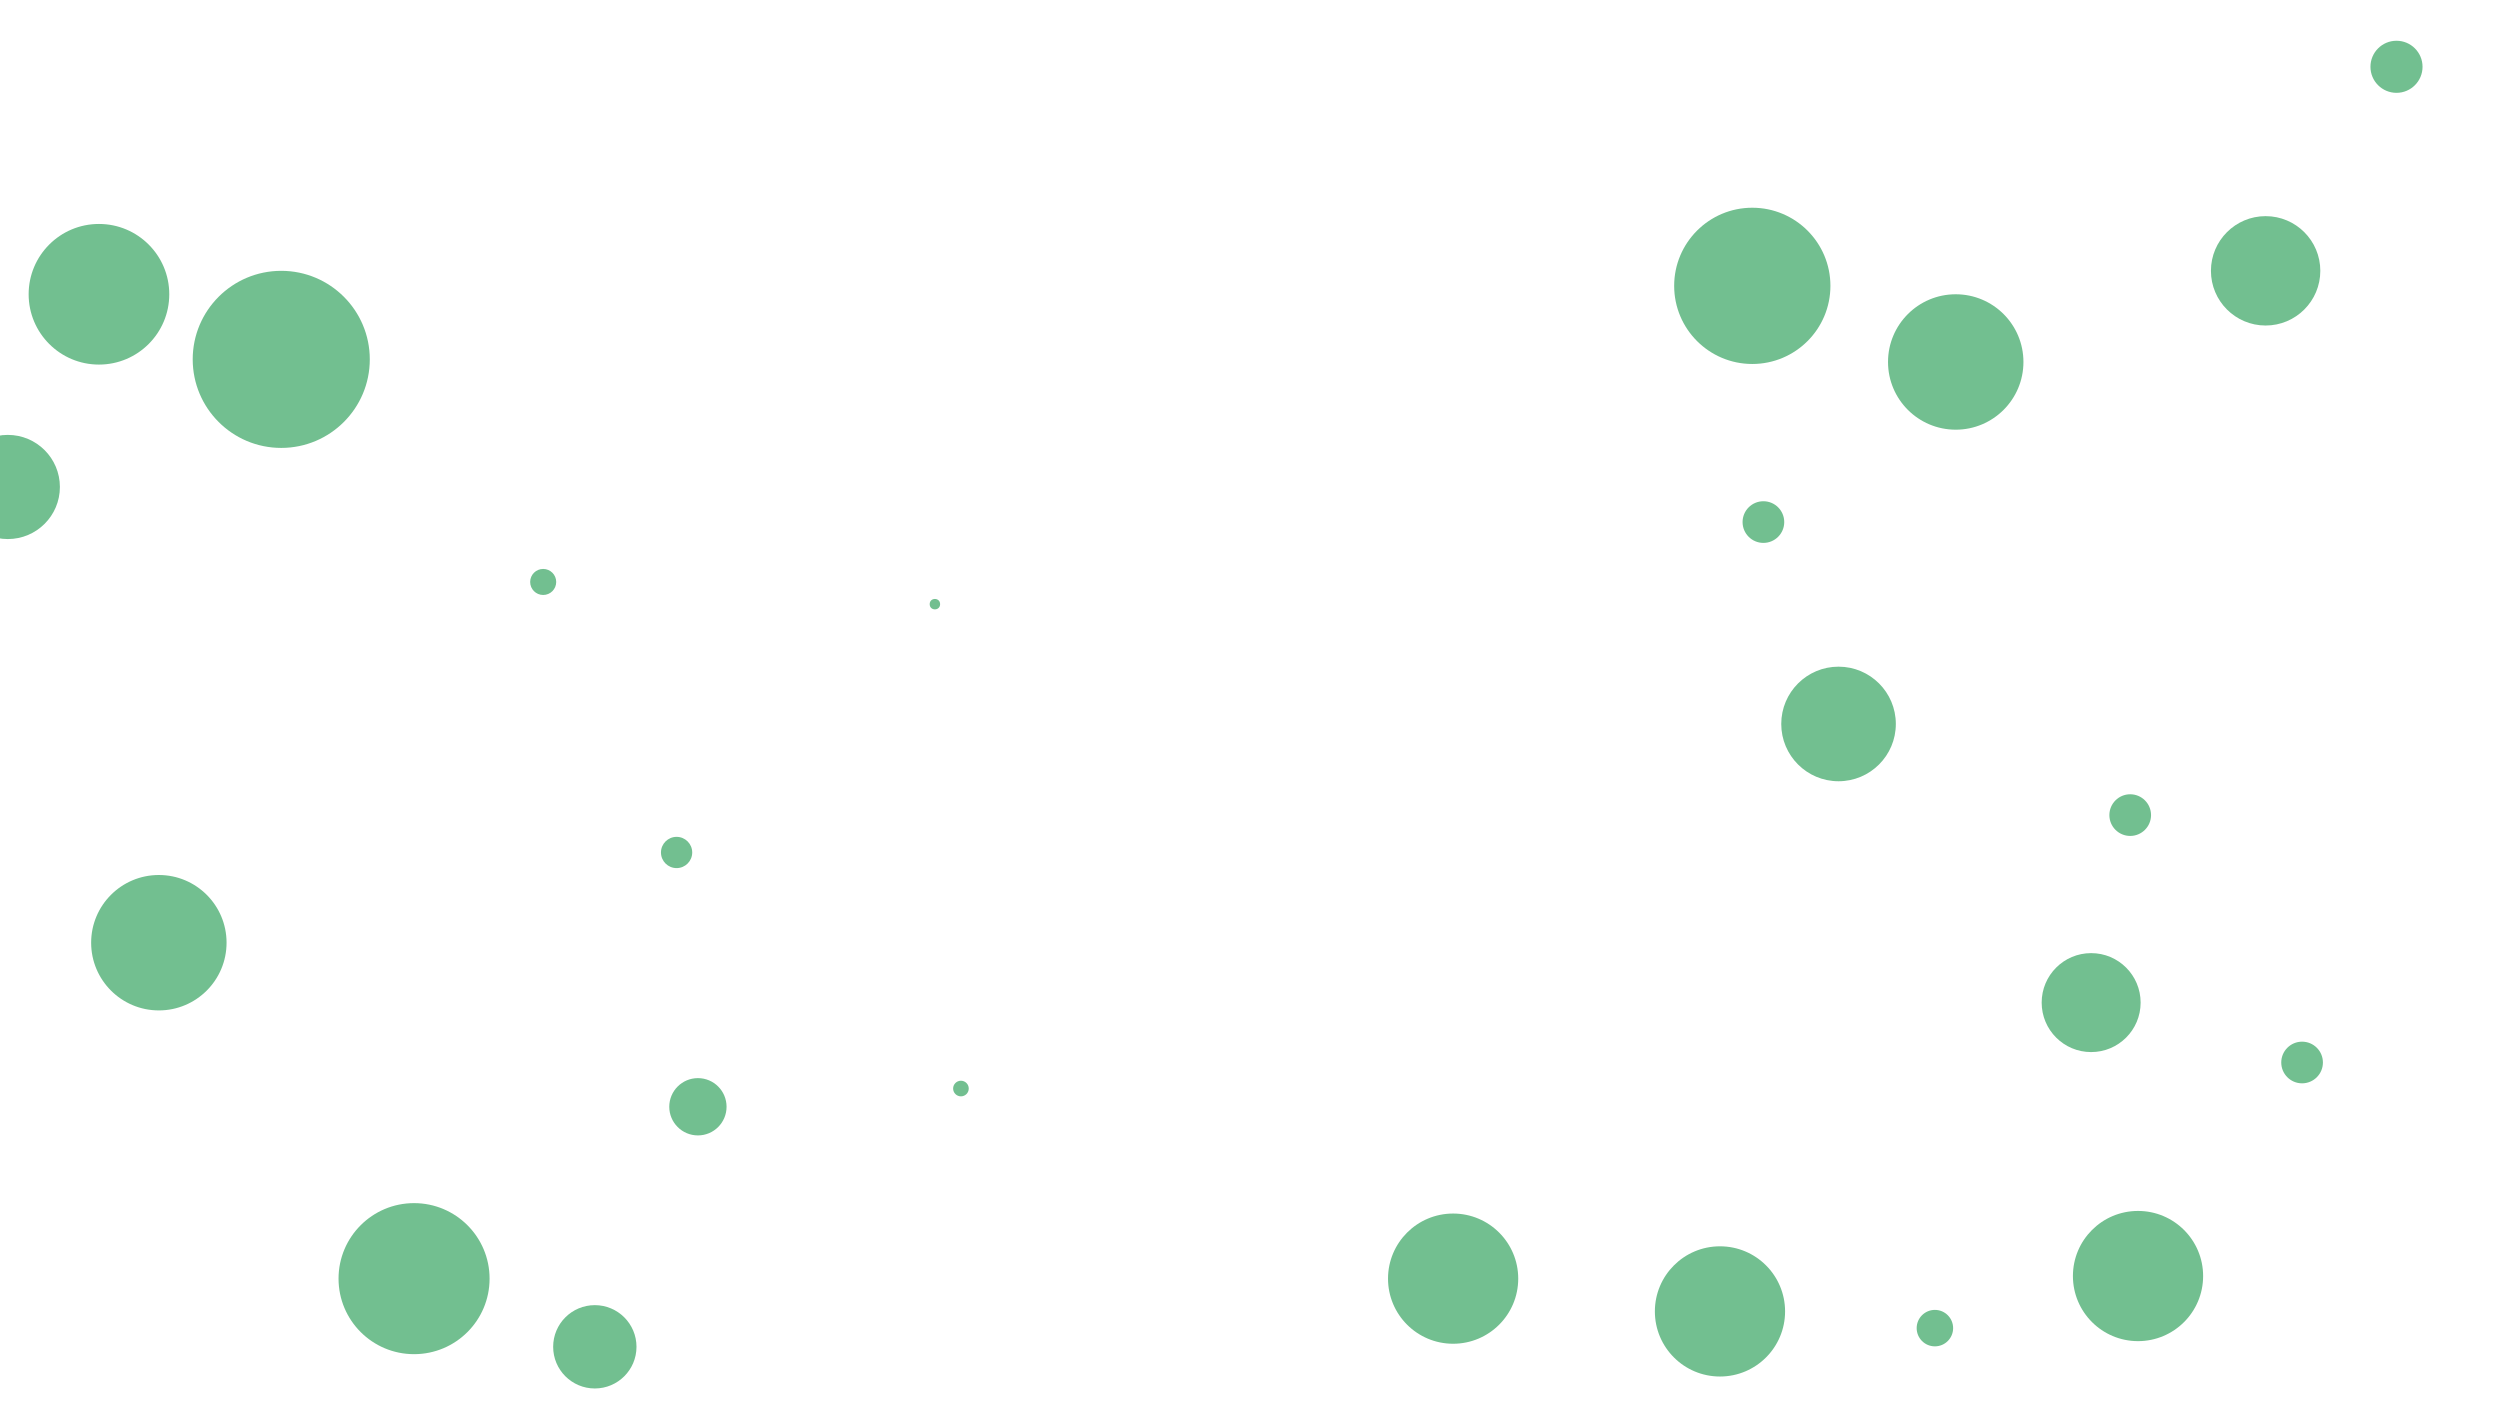 <?xml version="1.0" encoding="UTF-8" standalone="no"?>
<!DOCTYPE svg PUBLIC "-//W3C//DTD SVG 1.1//EN" "http://www.w3.org/Graphics/SVG/1.1/DTD/svg11.dtd">
<svg width="100%" height="100%" viewBox="0 0 960 540" version="1.1" xmlns="http://www.w3.org/2000/svg" xmlns:xlink="http://www.w3.org/1999/xlink" xml:space="preserve" xmlns:serif="http://www.serif.com/" style="fill-rule:evenodd;clip-rule:evenodd;stroke-linejoin:round;stroke-miterlimit:1.414;">
    <g>
        <circle cx="108" cy="138" r="34" style="fill:rgb(114,191,144);"/>
        <circle cx="369" cy="418" r="3" style="fill:rgb(114,191,144);"/>
        <circle cx="870" cy="104" r="21" style="fill:rgb(114,191,144);"/>
        <circle cx="359" cy="232" r="2" style="fill:rgb(114,191,144);"/>
        <circle cx="268" cy="425" r="11" style="fill:rgb(114,191,144);"/>
        <circle cx="706" cy="278" r="22" style="fill:rgb(114,191,144);"/>
        <g transform="matrix(1,0,0,1,-28.417,2.471)">
            <circle cx="237" cy="221" r="5" style="fill:rgb(114,191,144);"/>
        </g>
        <circle cx="884" cy="408" r="8" style="fill:rgb(114,191,144);"/>
        <g transform="matrix(1,0,0,1,-69.189,-8.649)">
            <circle cx="329" cy="336" r="6" style="fill:rgb(114,191,144);"/>
        </g>
        <g transform="matrix(1,0,0,1,106.255,8.649)">
            <circle cx="814" cy="17" r="10" style="fill:rgb(114,191,144);"/>
        </g>
        <g transform="matrix(1,0,0,1,158.147,23.475)">
            <circle cx="519" cy="177" r="8" style="fill:rgb(114,191,144);"/>
        </g>
        <circle cx="743" cy="510" r="7" style="fill:rgb(114,191,144);"/>
        <circle cx="558" cy="491" r="25" style="fill:rgb(114,191,144);"/>
        <circle cx="821" cy="490" r="25" style="fill:rgb(114,191,144);"/>
        <g transform="matrix(1,0,0,1,7.413,-14.826)">
            <circle cx="221" cy="532" r="16" style="fill:rgb(114,191,144);"/>
        </g>
        <circle cx="818" cy="313" r="8" style="fill:rgb(114,191,144);"/>
        <circle cx="3" cy="187" r="20" style="fill:rgb(114,191,144);"/>
        <circle cx="159" cy="491" r="29" style="fill:rgb(114,191,144);"/>
        <circle cx="61" cy="362" r="26" style="fill:rgb(114,191,144);"/>
        <circle cx="38" cy="113" r="27" style="fill:rgb(114,191,144);"/>
        <g transform="matrix(1,0,0,1,2.471,-28.417)">
            <circle cx="658" cy="532" r="25" style="fill:rgb(114,191,144);"/>
        </g>
        <circle cx="803" cy="385" r="19" style="fill:rgb(114,191,144);"/>
        <g transform="matrix(1,0,0,1,-11.12,19.768)">
            <circle cx="684" cy="90" r="30" style="fill:rgb(114,191,144);"/>
        </g>
        <circle cx="751" cy="139" r="26" style="fill:rgb(114,191,144);"/>
    </g>
</svg>

